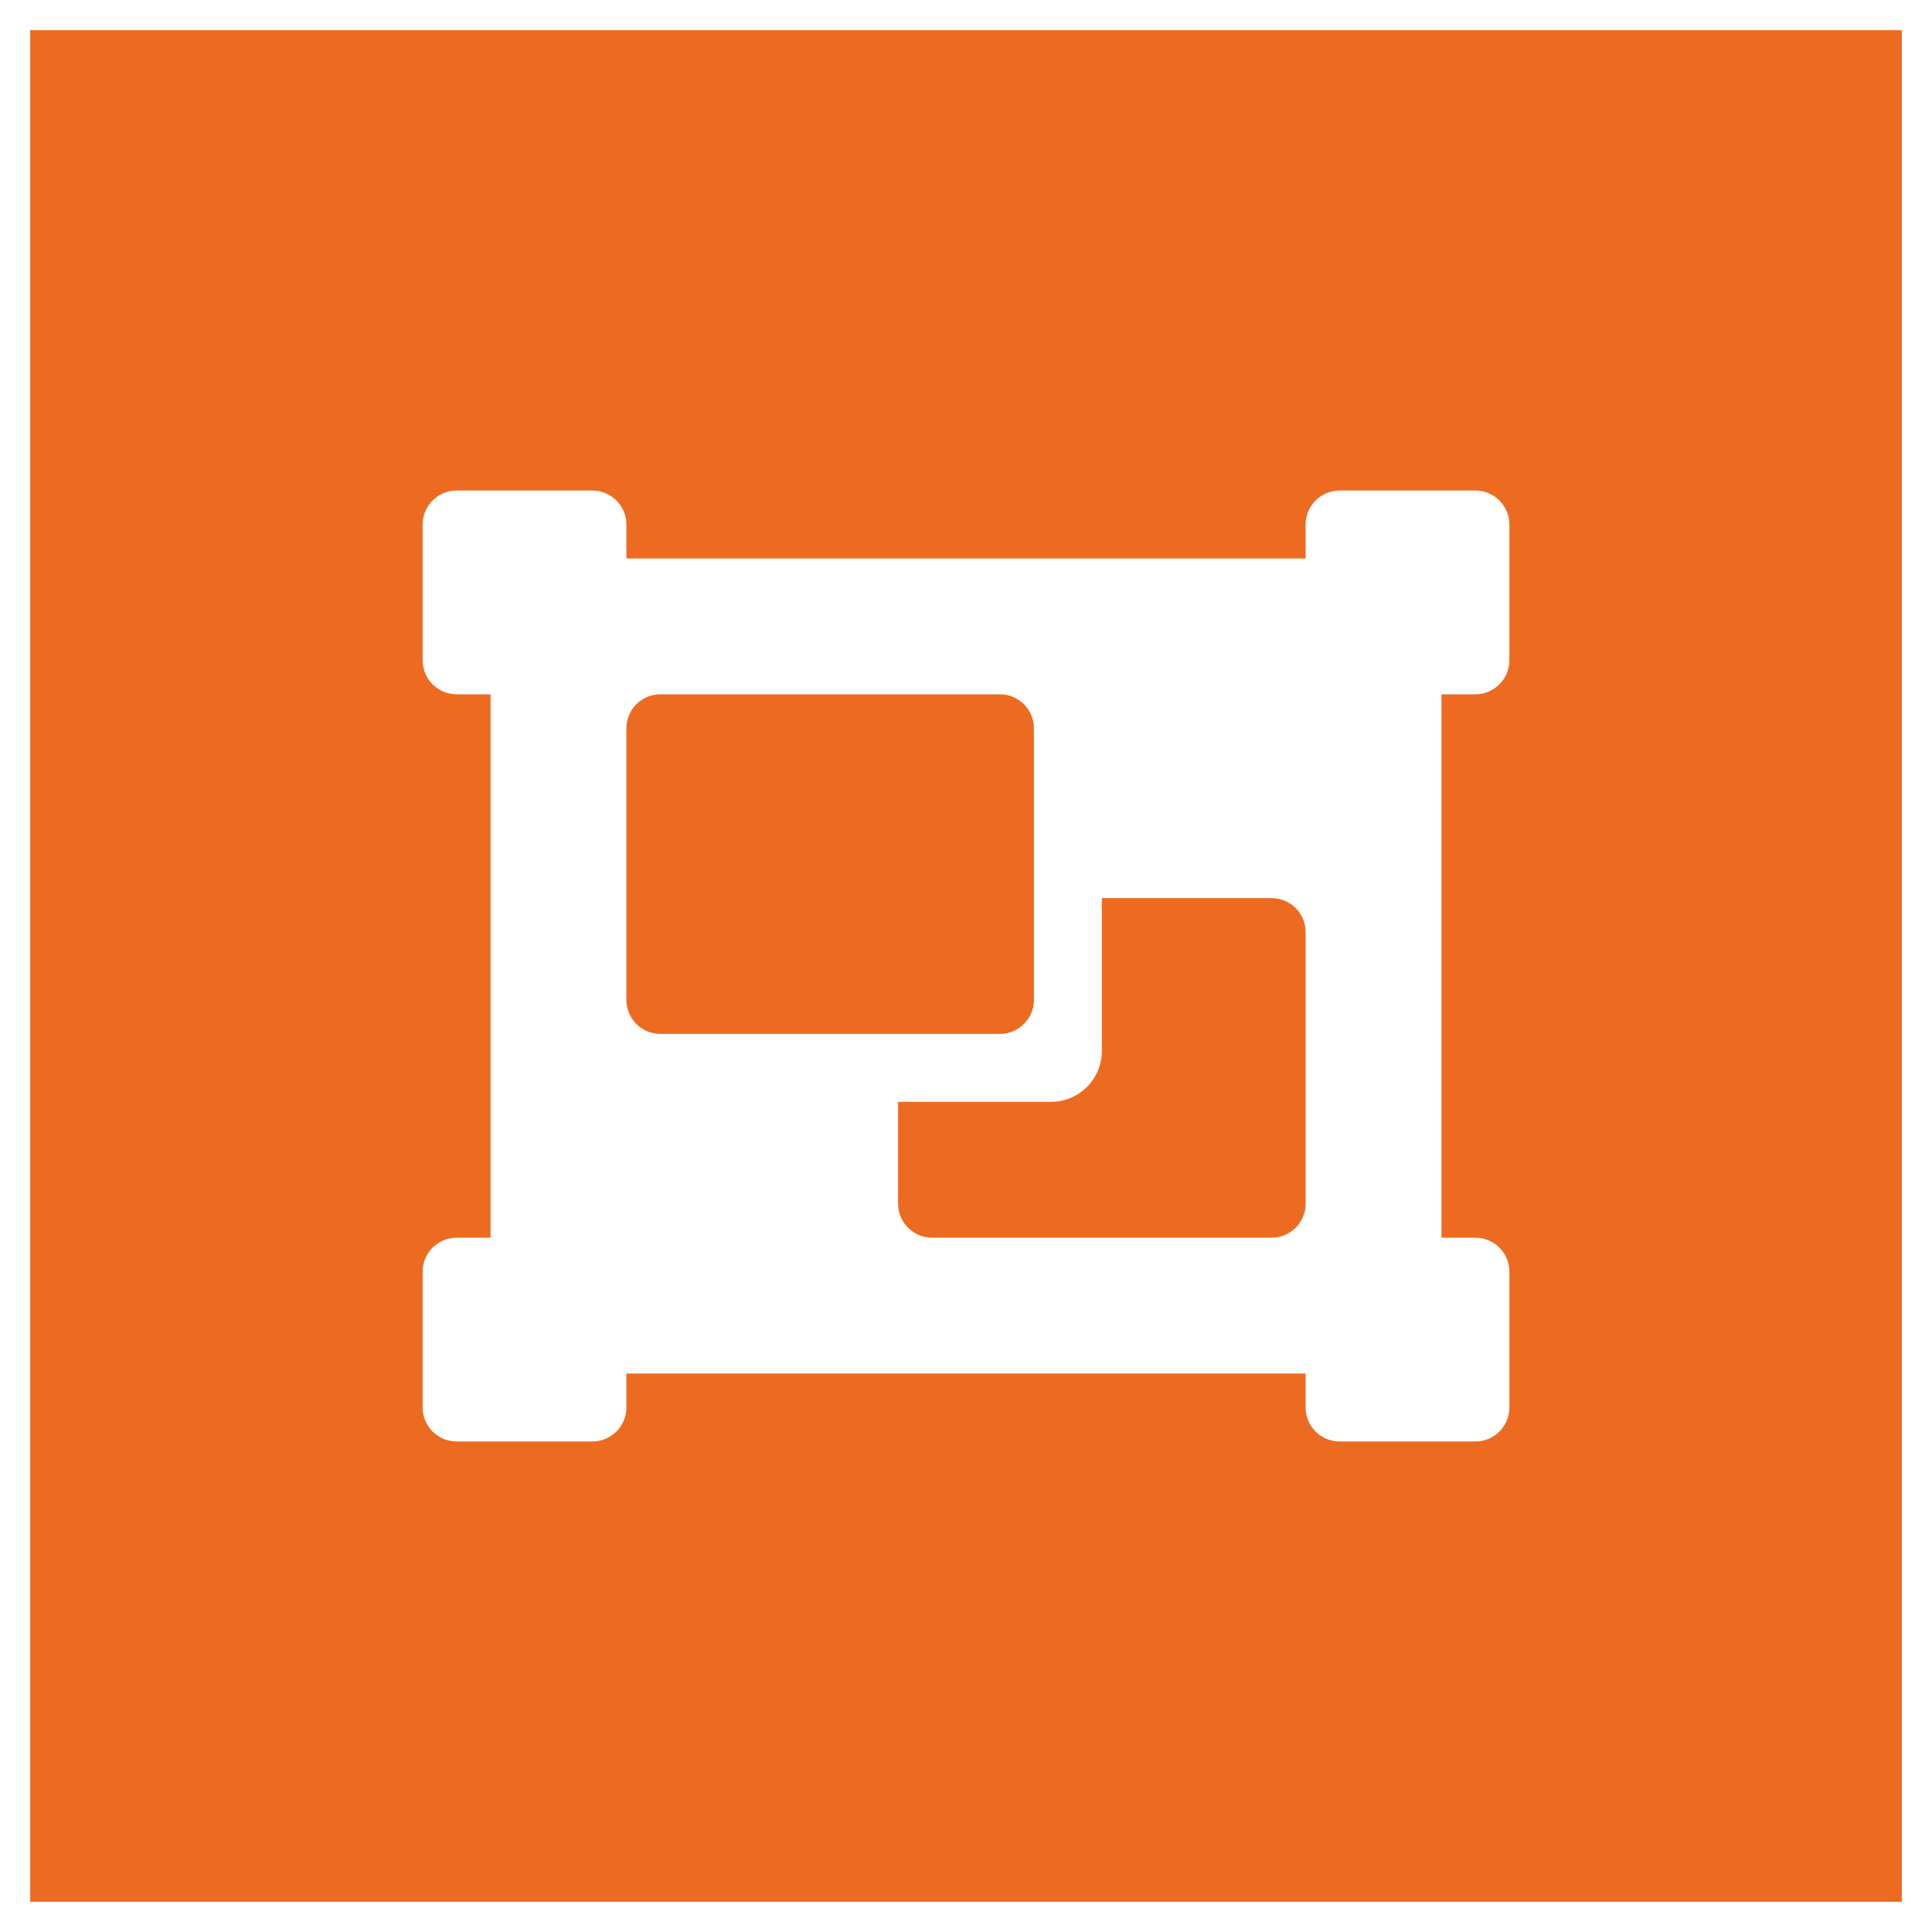 <?xml version="1.0" encoding="utf-8"?>
<!-- Generator: Adobe Illustrator 16.0.3, SVG Export Plug-In . SVG Version: 6.00 Build 0)  -->
<!DOCTYPE svg PUBLIC "-//W3C//DTD SVG 1.1//EN" "http://www.w3.org/Graphics/SVG/1.1/DTD/svg11.dtd">
<svg version="1.1" id="Layer_1" xmlns="http://www.w3.org/2000/svg" xmlns:xlink="http://www.w3.org/1999/xlink" x="0px" y="0px"
	 width="1280px" height="1280px" viewBox="0 0 1280 1280" enable-background="new 0 0 1280 1280" xml:space="preserve">
<g>
	<path fill="#ED6B21" d="M842.499,595H730.001V696.25c0,18.711-15.04,33.751-33.751,33.751H595
		V797.5c0,12.383,10.127,22.5,22.501,22.5h224.999C854.934,820,865,809.932,865,797.5V617.5
		C865,605.127,854.884,595,842.499,595z"/>
	<path fill="#ED6B21" d="M684.999,662.5v-180c0-12.422-10.065-22.5-22.499-22.5H437.5
		c-12.422,0-22.5,10.078-22.5,22.5v180c0,12.384,10.127,22.499,22.5,22.499H662.5
		C674.884,684.999,684.999,674.884,684.999,662.5z"/>
	<path fill="#ED6B21" d="M20,20v1240h1240V20H20z M999.999,437.5C999.999,449.873,989.884,460,977.5,460H955v360
		h22.5c12.435,0,22.499,10.068,22.499,22.499V932.5c0,12.433-10.064,22.5-22.499,22.5h-89.999
		C875.067,955,865,944.933,865,932.5v-22.499H415V932.5c0,12.382-10.073,22.5-22.5,22.5h-90
		c-12.423,0-22.501-10.118-22.501-22.5v-90.001C279.999,830.117,290.077,820,302.5,820H325V460h-22.5
		c-12.423,0-22.501-10.127-22.501-22.5v-90C279.999,335.072,290.077,325,302.5,325h90
		c12.427,0,22.5,10.072,22.5,22.5v22.5H865v-22.5C865,335.072,875.117,325,887.501,325H977.5
		c12.384,0,22.499,10.072,22.499,22.5V437.5z"/>
</g>
</svg>
